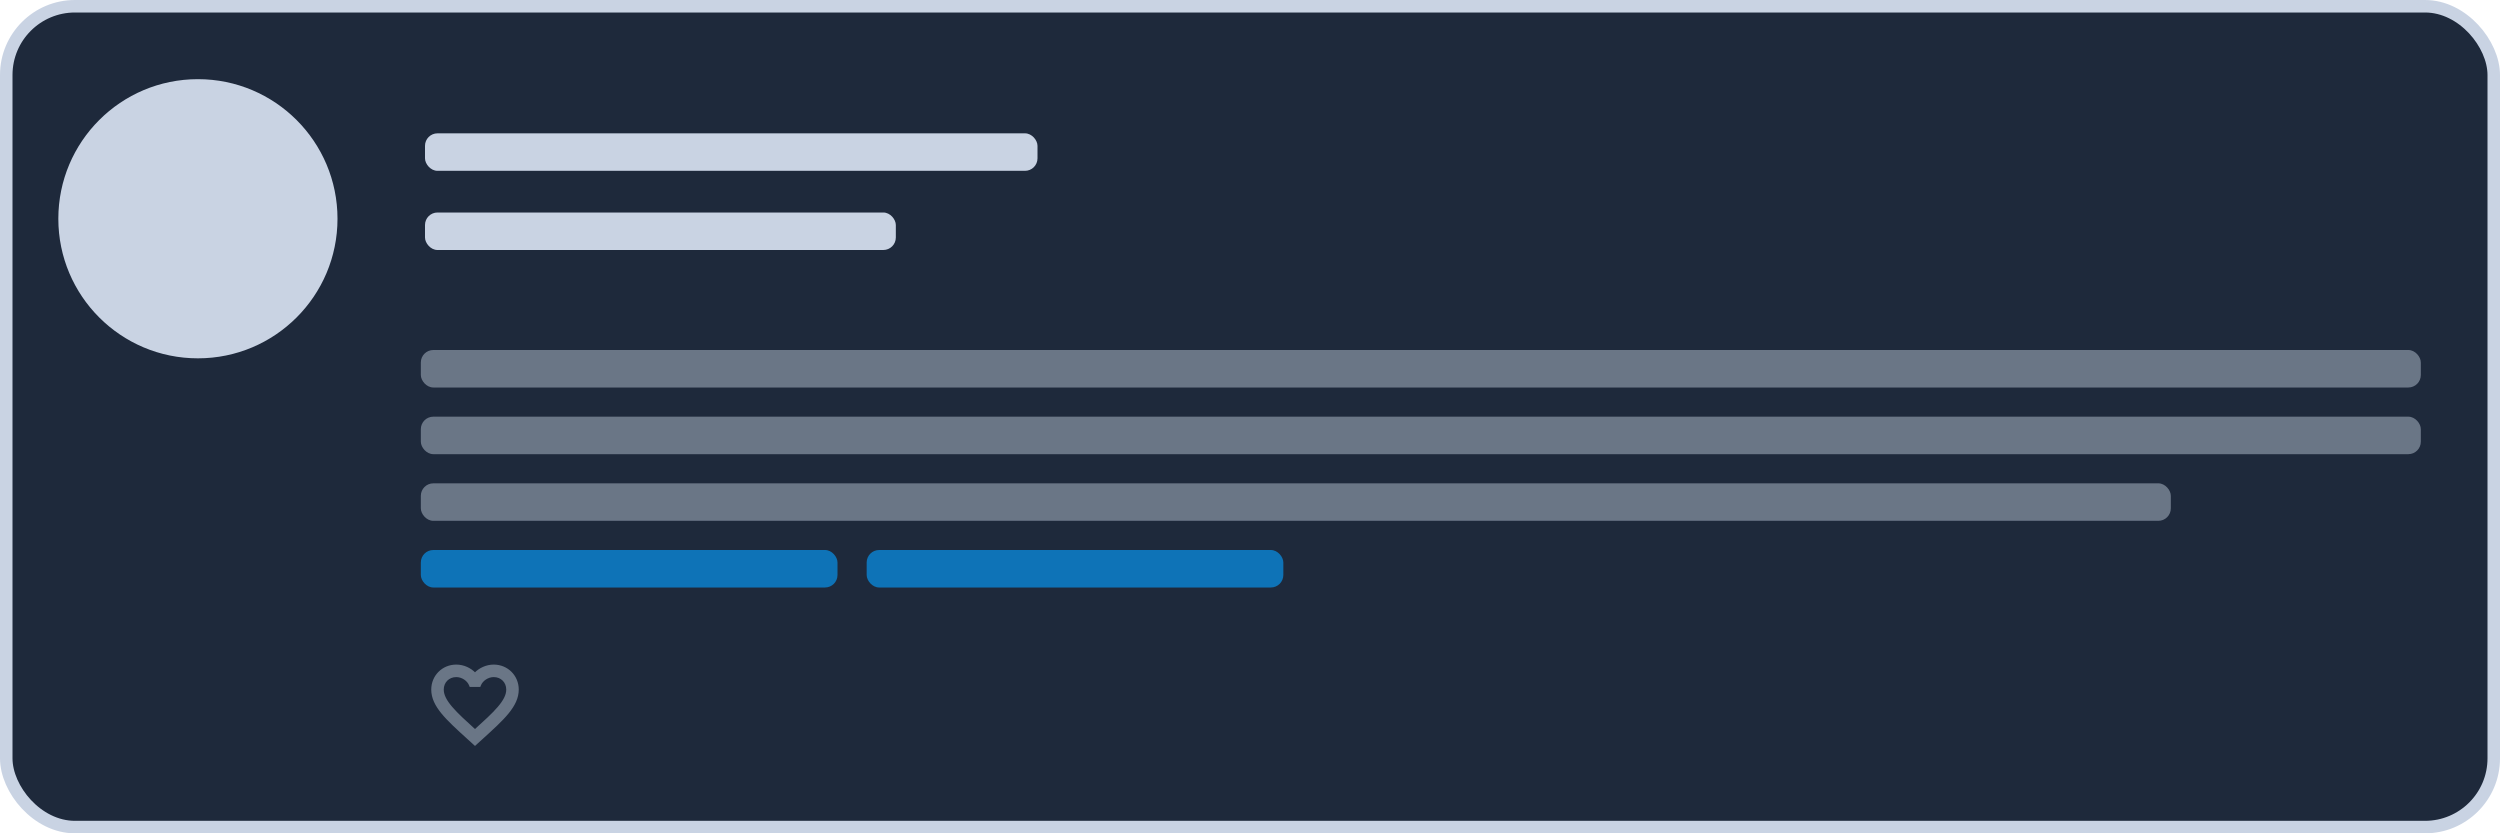 <svg width="600" height="200" viewBox="0 0 600 200" fill="none" xmlns="http://www.w3.org/2000/svg">
<rect x="1.5" y="1.5" width="597" height="197" rx="16.5" fill="#1E293B" stroke="#C9D3E3" stroke-width="3"/>
<circle cx="47.5" cy="52.5" r="33.5" fill="#C9D3E3"/>
<rect x="102" y="32" width="147" height="9" rx="3" fill="#C9D3E3"/>
<rect x="102" y="51" width="113" height="9" rx="3" fill="#C9D3E3"/>
<rect x="101" y="84" width="480" height="9" rx="3" fill="#C9D3E3" fill-opacity="0.45"/>
<rect x="101" y="100" width="480" height="9" rx="3" fill="#C9D3E3" fill-opacity="0.45"/>
<rect x="101" y="116" width="420" height="9" rx="3" fill="#C9D3E3" fill-opacity="0.45"/>
<rect x="101" y="132" width="100" height="9" rx="3" fill="#059FFF" fill-opacity="0.63"/>
<rect x="208" y="132" width="100" height="9" rx="3" fill="#059FFF" fill-opacity="0.63"/>
<path d="M113.995 175.308C111.644 173.174 109.708 171.414 108.354 169.83C106.985 168.229 106.25 166.853 106.25 165.5C106.25 163.638 107.638 162.25 109.5 162.25C110.943 162.25 112.347 163.192 112.837 164.451L112.899 164.61H113.07H114.93H115.101L115.163 164.451C115.653 163.192 117.057 162.25 118.5 162.25C120.362 162.25 121.75 163.638 121.75 165.5C121.75 166.853 121.015 168.229 119.645 169.83C118.29 171.414 116.351 173.174 113.995 175.308ZM113.832 178.535L114 178.688L114.168 178.535L115.618 177.215C115.618 177.215 115.618 177.215 115.618 177.215C118.188 174.884 120.342 172.931 121.85 171.086C123.361 169.237 124.25 167.467 124.25 165.5C124.25 162.272 121.718 159.75 118.5 159.75C116.783 159.75 115.135 160.505 114 161.706C112.865 160.505 111.217 159.75 109.5 159.75C106.282 159.75 103.75 162.272 103.75 165.5C103.75 167.467 104.639 169.237 106.15 171.086C107.658 172.931 109.812 174.884 112.382 177.215C112.382 177.215 112.382 177.215 112.382 177.215L113.832 178.535Z" fill="#6A7686" stroke="#6A7686" stroke-width="0.5"/>
</svg>
